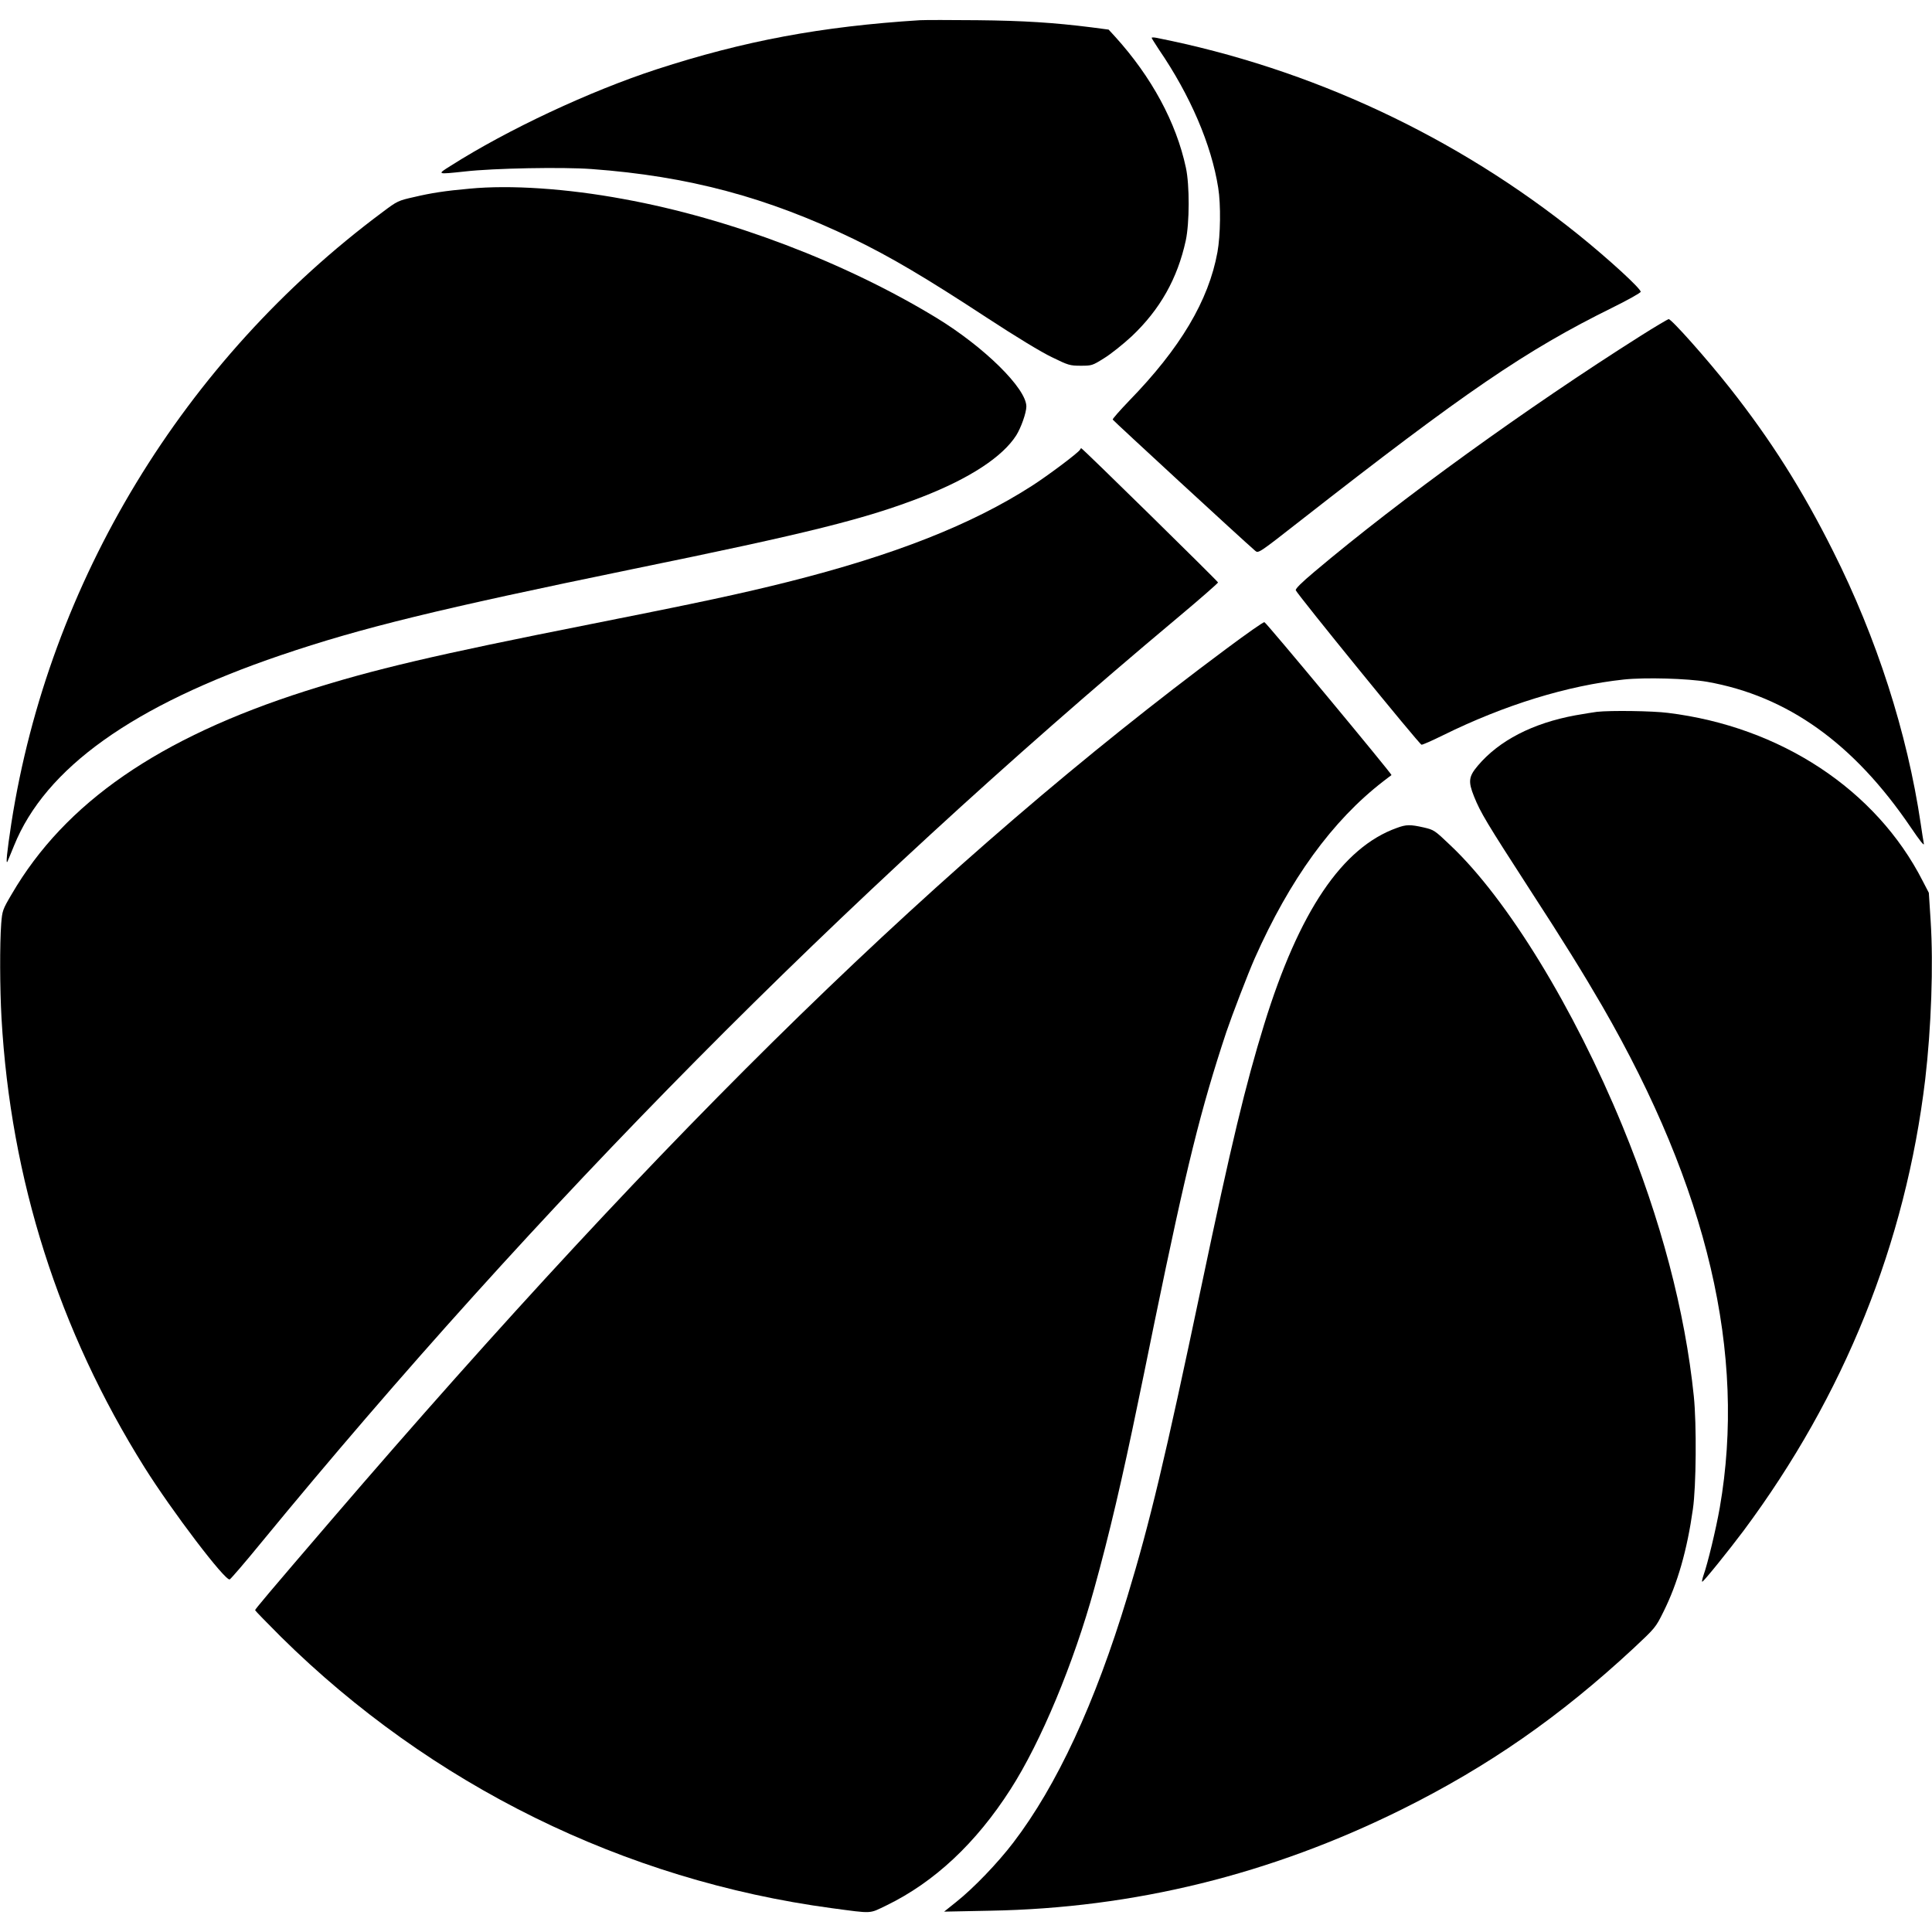 <?xml version="1.0" encoding="UTF-8"?>
<svg xmlns="http://www.w3.org/2000/svg" xmlns:xlink="http://www.w3.org/1999/xlink" width="50px" height="50px" viewBox="0 0 50 49" version="1.1">
<g id="surface1">
<path style=" stroke:none;fill-rule:nonzero;fill:rgb(0%,0%,0%);fill-opacity:1;" d="M 23.809 0.023 C 21.25 0.184 19.254 0.559 16.996 1.293 C 15.262 1.859 13.148 2.848 11.66 3.793 C 11.305 4.016 11.297 4.016 12.031 3.938 C 12.777 3.852 14.57 3.82 15.312 3.875 C 17.816 4.059 19.855 4.605 22.09 5.684 C 23.062 6.156 23.961 6.688 25.547 7.727 C 26.293 8.215 26.953 8.617 27.227 8.746 C 27.648 8.953 27.691 8.965 27.969 8.965 C 28.254 8.965 28.27 8.961 28.57 8.773 C 28.742 8.668 29.066 8.41 29.289 8.203 C 30.02 7.512 30.473 6.711 30.688 5.723 C 30.785 5.27 30.789 4.293 30.691 3.84 C 30.441 2.672 29.805 1.492 28.859 0.449 L 28.691 0.266 L 28.242 0.207 C 27.277 0.086 26.492 0.035 25.293 0.023 C 24.605 0.016 23.938 0.016 23.809 0.023 Z M 23.809 0.023 "/>
<path style=" stroke:none;fill-rule:nonzero;fill:rgb(0%,0%,0%);fill-opacity:1;" d="M 29.805 0.48 C 29.805 0.492 29.891 0.625 29.992 0.781 C 30.805 1.969 31.352 3.246 31.527 4.359 C 31.598 4.793 31.586 5.594 31.508 6.023 C 31.281 7.277 30.547 8.512 29.219 9.875 C 28.98 10.125 28.789 10.34 28.797 10.359 C 28.805 10.383 32.148 13.465 32.484 13.754 C 32.566 13.824 32.574 13.82 33.656 12.973 C 37.918 9.641 39.488 8.566 41.73 7.461 C 42.133 7.262 42.461 7.078 42.461 7.051 C 42.461 6.965 41.629 6.203 40.859 5.582 C 37.691 3.031 33.926 1.27 29.934 0.48 C 29.863 0.465 29.805 0.465 29.805 0.48 Z M 29.805 0.48 "/>
<path style=" stroke:none;fill-rule:nonzero;fill:rgb(0%,0%,0%);fill-opacity:1;" d="M 12.148 4.383 C 11.527 4.438 11.152 4.496 10.723 4.598 C 10.305 4.691 10.281 4.703 9.902 4.988 C 4.746 8.824 1.266 14.559 0.293 20.809 C 0.18 21.555 0.145 21.895 0.195 21.793 C 0.215 21.75 0.289 21.566 0.363 21.387 C 1.172 19.379 3.441 17.758 7.266 16.457 C 9.359 15.746 11.348 15.262 16.379 14.227 C 20.941 13.293 22.398 12.93 23.867 12.359 C 25.098 11.879 25.945 11.324 26.301 10.766 C 26.426 10.566 26.562 10.18 26.562 10.02 C 26.562 9.555 25.477 8.484 24.238 7.727 C 21.875 6.289 18.891 5.152 16.141 4.652 C 14.672 4.379 13.207 4.281 12.148 4.383 Z M 12.148 4.383 "/>
<path style=" stroke:none;fill-rule:nonzero;fill:rgb(0%,0%,0%);fill-opacity:1;" d="M 42.461 8.191 C 39.527 10.047 36.238 12.422 34.012 14.301 C 33.688 14.574 33.52 14.738 33.535 14.777 C 33.574 14.883 36.738 18.773 36.789 18.773 C 36.816 18.777 37.062 18.668 37.34 18.531 C 38.938 17.742 40.566 17.242 42.023 17.086 C 42.578 17.027 43.676 17.059 44.18 17.145 C 46.254 17.512 47.969 18.73 49.449 20.91 C 49.688 21.262 49.805 21.41 49.789 21.332 C 49.777 21.266 49.738 21.035 49.707 20.812 C 49.359 18.465 48.57 16.012 47.441 13.766 C 46.641 12.168 45.824 10.879 44.77 9.543 C 44.176 8.789 43.258 7.758 43.184 7.758 C 43.164 7.762 42.836 7.953 42.461 8.191 Z M 42.461 8.191 "/>
<path style=" stroke:none;fill-rule:nonzero;fill:rgb(0%,0%,0%);fill-opacity:1;" d="M 27.949 11.141 C 27.895 11.227 27.109 11.816 26.699 12.078 C 25.141 13.078 23.152 13.863 20.41 14.555 C 19.18 14.863 18.125 15.09 15.309 15.648 C 11.223 16.457 9.684 16.82 7.91 17.383 C 4.113 18.594 1.684 20.273 0.305 22.637 C 0.066 23.043 0.059 23.066 0.031 23.406 C -0.008 23.945 -0.004 25.07 0.039 25.848 C 0.277 30.027 1.516 33.926 3.738 37.473 C 4.453 38.613 5.832 40.426 5.945 40.375 C 5.973 40.363 6.34 39.938 6.758 39.426 C 13.934 30.691 21.75 22.797 30.441 15.516 C 31.035 15.02 31.52 14.594 31.523 14.574 C 31.523 14.547 28.02 11.105 27.98 11.098 C 27.977 11.098 27.961 11.117 27.949 11.141 Z M 27.949 11.141 "/>
<path style=" stroke:none;fill-rule:nonzero;fill:rgb(0%,0%,0%);fill-opacity:1;" d="M 31.734 16.293 C 24.438 21.719 17.363 28.605 8.57 38.844 C 6.941 40.742 6.602 41.145 6.602 41.172 C 6.602 41.184 6.906 41.496 7.273 41.863 C 11.156 45.699 16.152 48.16 21.523 48.883 C 22.605 49.027 22.484 49.031 22.941 48.812 C 24.18 48.211 25.262 47.199 26.156 45.801 C 26.938 44.582 27.785 42.551 28.32 40.609 C 28.707 39.215 29.047 37.762 29.453 35.789 C 29.496 35.59 29.688 34.656 29.879 33.715 C 30.703 29.711 31.078 28.195 31.738 26.207 C 31.879 25.789 32.297 24.699 32.469 24.309 C 33.379 22.258 34.48 20.738 35.801 19.719 C 35.91 19.633 36.004 19.566 36.012 19.559 C 36.035 19.543 32.77 15.609 32.723 15.602 C 32.695 15.594 32.254 15.906 31.734 16.293 Z M 31.734 16.293 "/>
<path style=" stroke:none;fill-rule:nonzero;fill:rgb(0%,0%,0%);fill-opacity:1;" d="M 41.328 17.922 C 41.254 17.93 41.004 17.973 40.773 18.012 C 39.668 18.215 38.797 18.664 38.246 19.316 C 38.008 19.598 37.992 19.723 38.148 20.113 C 38.32 20.539 38.469 20.785 39.605 22.543 C 40.449 23.84 40.98 24.699 41.465 25.535 C 44.199 30.273 45.199 34.535 44.508 38.516 C 44.41 39.074 44.195 39.965 44.086 40.27 C 44.055 40.363 44.039 40.438 44.055 40.434 C 44.09 40.434 44.754 39.609 45.125 39.113 C 47.734 35.605 49.316 31.672 49.824 27.438 C 49.98 26.105 50.039 24.477 49.965 23.332 L 49.918 22.605 L 49.758 22.297 C 48.555 19.938 46.078 18.305 43.164 17.949 C 42.766 17.898 41.691 17.883 41.328 17.922 Z M 41.328 17.922 "/>
<path style=" stroke:none;fill-rule:nonzero;fill:rgb(0%,0%,0%);fill-opacity:1;" d="M 36.152 20.926 C 34.738 21.43 33.621 23.082 32.715 26.016 C 32.23 27.59 31.871 29.082 31.094 32.777 C 30.145 37.285 29.758 38.906 29.176 40.82 C 28.34 43.582 27.352 45.711 26.223 47.188 C 25.824 47.711 25.191 48.371 24.746 48.723 L 24.434 48.973 L 25.625 48.949 C 29.352 48.883 32.887 48.008 36.27 46.332 C 38.52 45.215 40.375 43.922 42.273 42.16 C 42.836 41.633 42.848 41.621 43.047 41.219 C 43.418 40.477 43.664 39.609 43.812 38.555 C 43.898 37.969 43.91 36.359 43.836 35.637 C 43.609 33.43 42.98 31.051 41.992 28.648 C 40.727 25.574 39.008 22.77 37.547 21.387 C 37.125 20.984 37.113 20.977 36.844 20.914 C 36.496 20.836 36.395 20.836 36.152 20.926 Z M 36.152 20.926 "/>
</g>
</svg>
